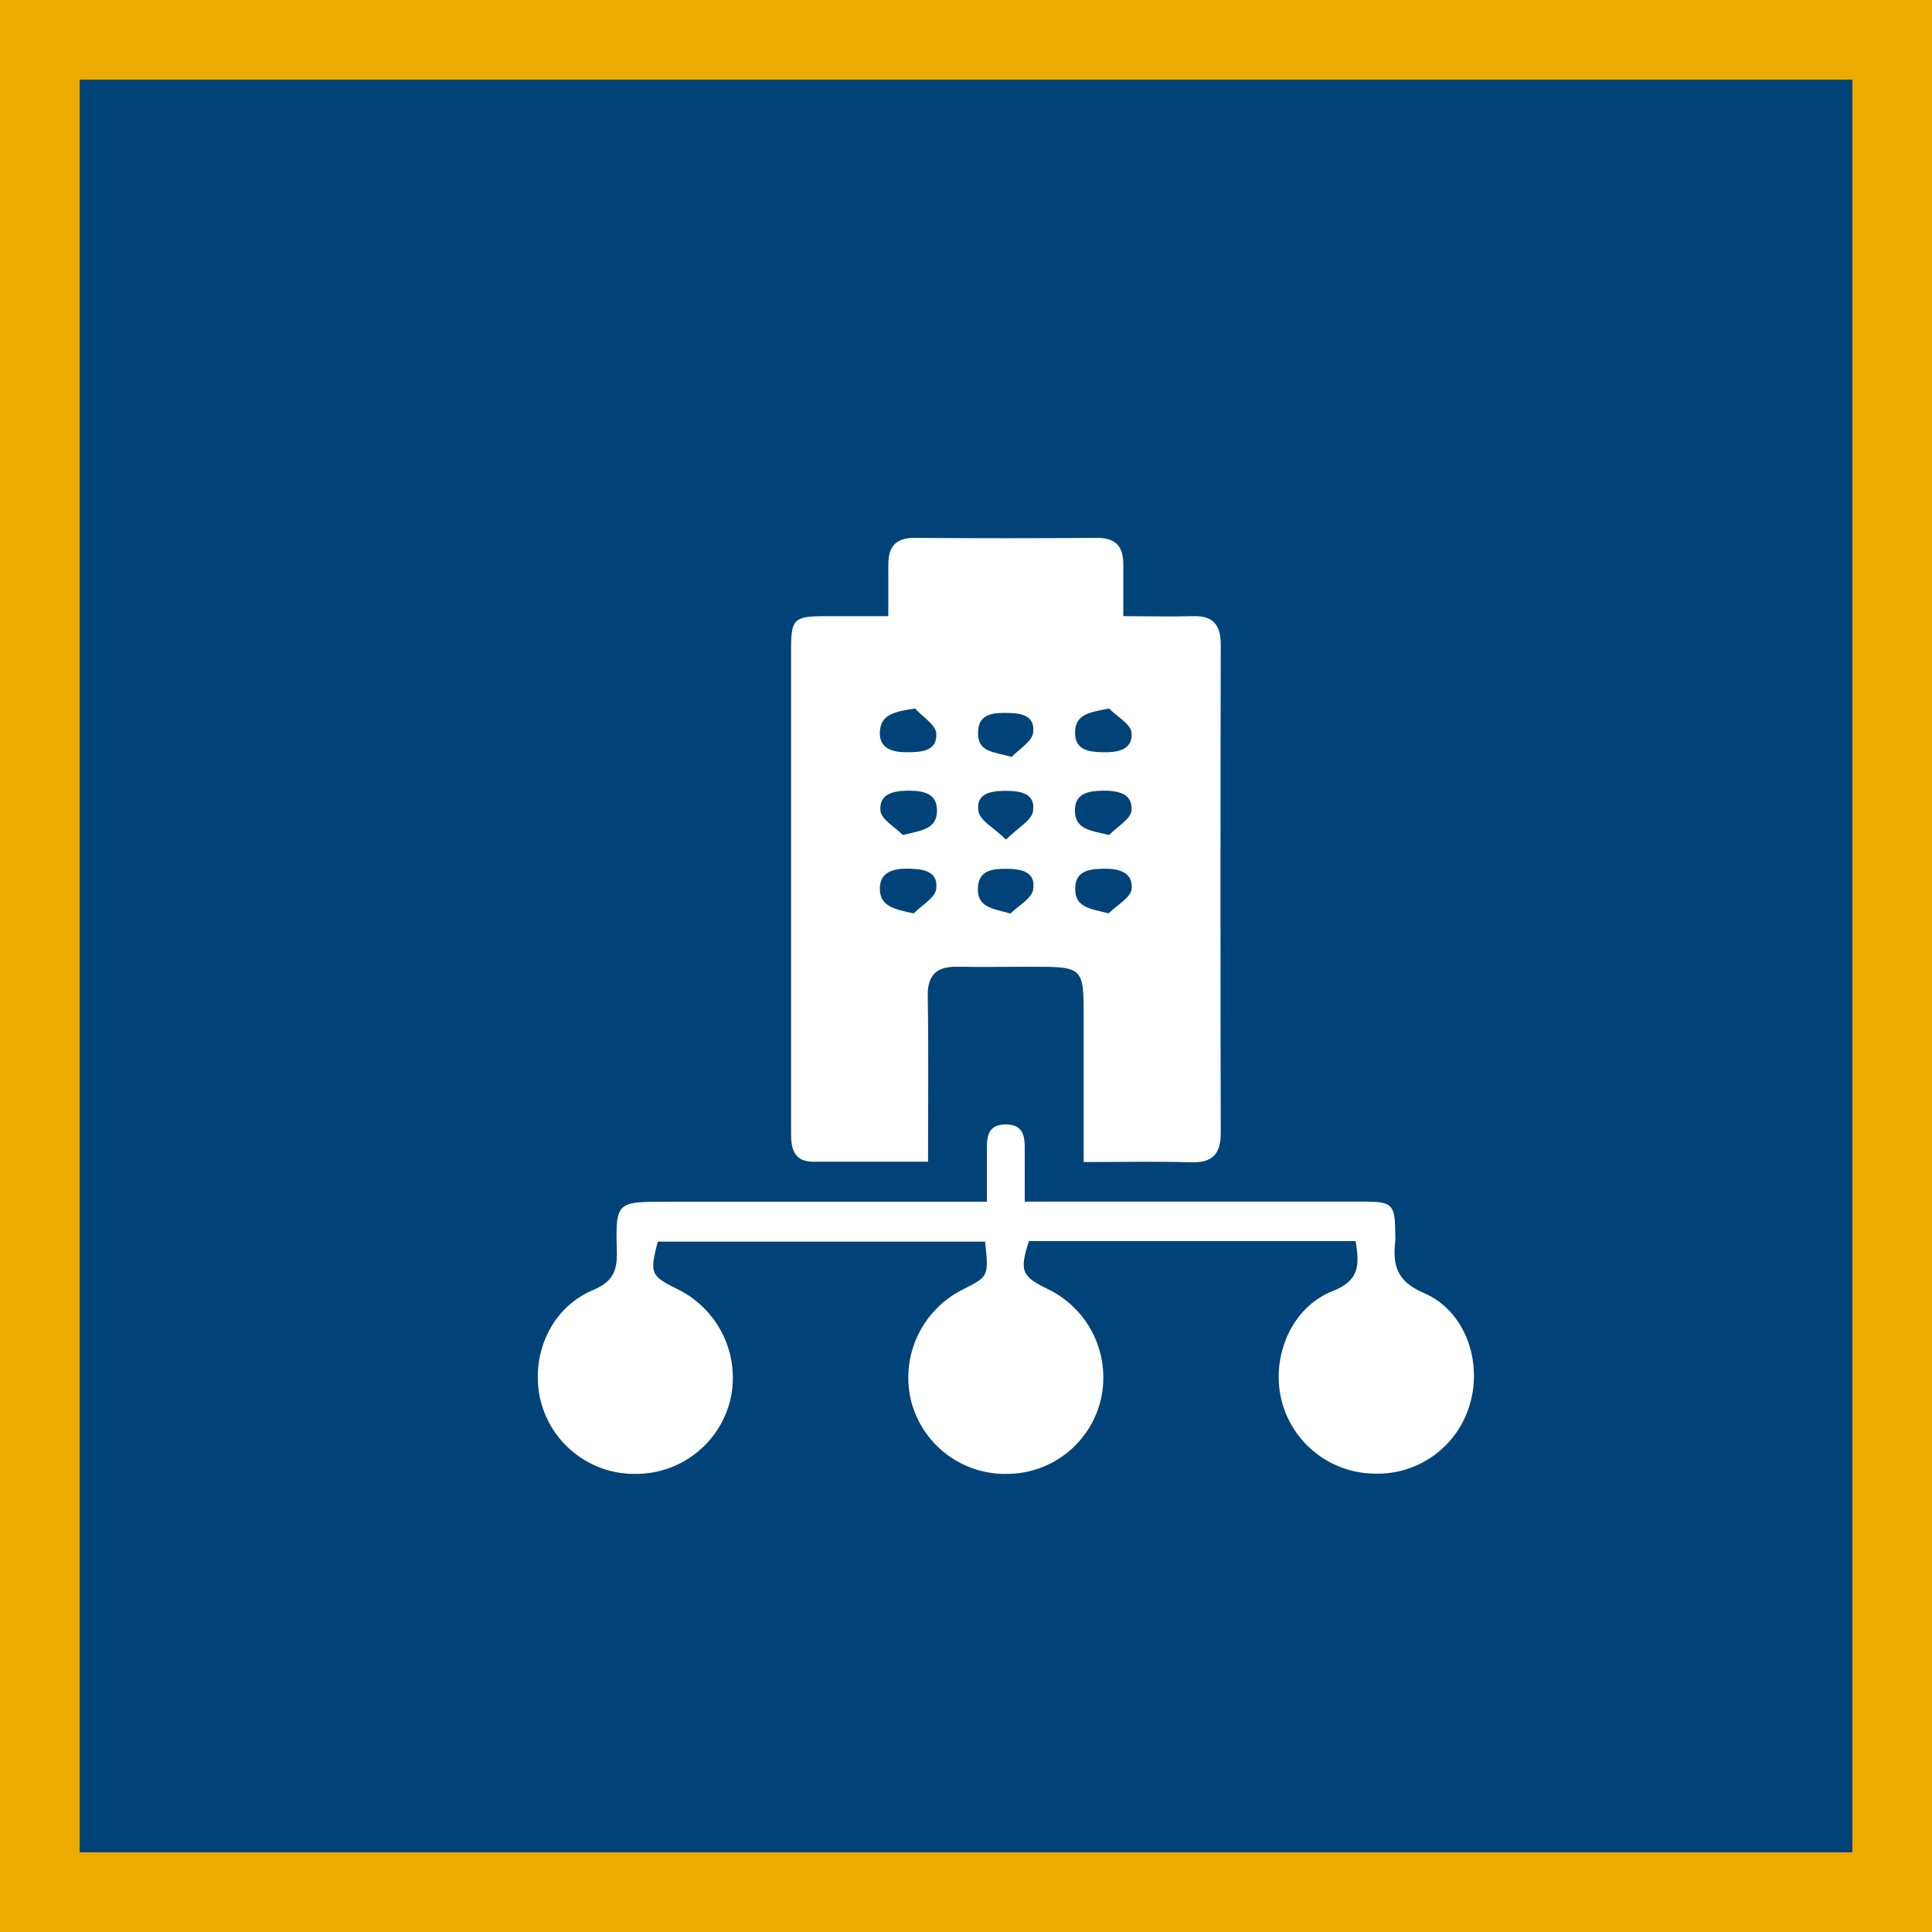 <svg width="97" height="97" viewBox="0 0 97 97" fill="none" xmlns="http://www.w3.org/2000/svg">
<rect x="0" y="0" width="97" height="97" fill="#808080" stroke="none"/>
<rect x="2" y="2" width="93" height="93" fill="#004379" stroke="#EDAB00" stroke-width="4"/>
<g clip-path="url(#clip0_4_175)">
<path d="M46.594 58.327C44.572 58.327 42.693 58.327 40.836 58.327C39.904 58.327 39.716 57.727 39.718 56.948C39.718 53.425 39.718 49.9 39.718 46.378C39.718 41.782 39.718 37.186 39.718 32.591C39.718 31.086 39.863 30.945 41.366 30.936C42.39 30.936 43.416 30.936 44.6 30.936C44.6 29.99 44.6 29.162 44.6 28.333C44.6 27.451 44.976 26.998 45.915 27.005C48.975 27.028 52.035 27.028 55.094 27.005C56.04 27.005 56.403 27.464 56.398 28.344C56.398 29.144 56.398 29.953 56.398 30.936C57.612 30.936 58.743 30.968 59.873 30.936C60.91 30.9 61.293 31.364 61.291 32.382C61.272 40.539 61.272 48.696 61.291 56.851C61.291 57.92 60.907 58.386 59.806 58.356C58.055 58.304 56.302 58.343 54.408 58.343V51.166C54.408 48.538 54.408 48.538 51.755 48.538C50.532 48.538 49.307 48.558 48.084 48.538C47.039 48.515 46.557 48.926 46.578 50.036C46.626 52.743 46.594 55.457 46.594 58.327ZM45.33 41.922C46.268 41.693 47.037 41.642 47.044 40.695C47.044 39.834 46.385 39.712 45.667 39.698C44.916 39.698 44.136 39.813 44.203 40.688C44.23 41.132 44.926 41.52 45.33 41.922ZM55.687 41.922C56.081 41.513 56.777 41.125 56.811 40.688C56.875 39.815 56.097 39.687 55.345 39.698C54.633 39.712 53.968 39.834 53.968 40.693C53.972 41.649 54.739 41.693 55.677 41.922H55.687ZM45.883 45.852C46.277 45.447 46.952 45.075 47.005 44.629C47.115 43.71 46.316 43.627 45.578 43.614C44.839 43.6 44.18 43.795 44.175 44.599C44.161 45.493 44.894 45.656 45.873 45.858L45.883 45.852ZM55.67 45.852C56.074 45.445 56.779 45.061 56.818 44.624C56.887 43.763 56.13 43.597 55.361 43.616C54.652 43.632 53.984 43.749 53.984 44.608C53.963 45.557 54.72 45.62 55.657 45.856L55.67 45.852ZM45.956 35.569C44.953 35.727 44.223 35.844 44.175 36.741C44.132 37.577 44.806 37.772 45.522 37.768C46.238 37.763 47.069 37.74 47.007 36.81C46.968 36.38 46.316 35.987 45.947 35.573L45.956 35.569ZM55.693 35.569C54.727 35.766 53.988 35.833 53.975 36.775C53.961 37.651 54.663 37.754 55.352 37.768C56.086 37.784 56.889 37.671 56.813 36.777C56.765 36.35 56.077 35.973 55.684 35.573L55.693 35.569ZM50.509 42.152C51.127 41.541 51.79 41.192 51.861 40.746C52.01 39.827 51.241 39.705 50.484 39.705C49.727 39.705 48.969 39.843 49.13 40.757C49.217 41.205 49.885 41.548 50.509 42.152ZM50.739 45.861C51.136 45.466 51.797 45.114 51.87 44.666C52.022 43.747 51.248 43.62 50.493 43.62C49.805 43.62 49.135 43.705 49.098 44.574C49.056 45.544 49.789 45.61 50.73 45.863L50.739 45.861ZM50.801 38C51.177 37.598 51.82 37.225 51.872 36.784C51.983 35.865 51.184 35.794 50.461 35.792C49.738 35.789 49.114 35.907 49.105 36.775C49.082 37.768 49.858 37.738 50.791 38.002L50.801 38Z" fill="white"/>
<path d="M68.063 62.311H51.659C51.177 63.814 51.285 64.08 52.625 64.73C53.632 65.22 54.442 66.038 54.922 67.051C55.401 68.064 55.521 69.21 55.262 70.3C55.005 71.35 54.406 72.283 53.56 72.953C52.714 73.623 51.668 73.992 50.59 74C49.472 74.029 48.379 73.672 47.492 72.99C46.606 72.308 45.981 71.341 45.722 70.252C45.481 69.178 45.605 68.054 46.075 67.058C46.544 66.063 47.332 65.252 48.313 64.756C49.646 64.087 49.646 64.087 49.46 62.338H33.024C32.611 63.947 32.652 64.052 34.055 64.746C35.038 65.237 35.831 66.041 36.307 67.033C36.783 68.025 36.915 69.147 36.682 70.222C36.435 71.294 35.833 72.251 34.973 72.936C34.114 73.622 33.049 73.997 31.95 74C30.851 74.023 29.777 73.672 28.904 73.004C28.03 72.336 27.409 71.391 27.142 70.323C26.603 68.06 27.636 65.679 29.761 64.776C30.754 64.356 30.998 63.832 30.97 62.835C30.901 60.337 30.95 60.335 33.456 60.335H49.55C49.55 59.477 49.55 58.726 49.55 57.977C49.55 57.288 49.456 56.472 50.468 56.454C51.562 56.438 51.443 57.304 51.448 58.03C51.452 58.756 51.448 59.464 51.448 60.328H52.793C57.994 60.328 63.196 60.328 68.398 60.328C69.927 60.328 70.039 60.45 70.053 61.957C70.06 62.072 70.06 62.187 70.053 62.302C69.917 63.508 70.112 64.328 71.48 64.914C73.546 65.794 74.431 68.313 73.807 70.47C73.515 71.511 72.882 72.423 72.01 73.061C71.138 73.698 70.078 74.024 68.999 73.986C67.922 73.974 66.88 73.603 66.036 72.933C65.192 72.263 64.594 71.332 64.336 70.284C63.808 68.117 64.836 65.636 66.902 64.825C68.302 64.28 68.244 63.462 68.063 62.311Z" fill="white"/>
</g>
<defs>
<clipPath id="clip0_4_175">
<rect width="47" height="47" fill="white" transform="translate(27 27)"/>
</clipPath>
</defs>
</svg>
